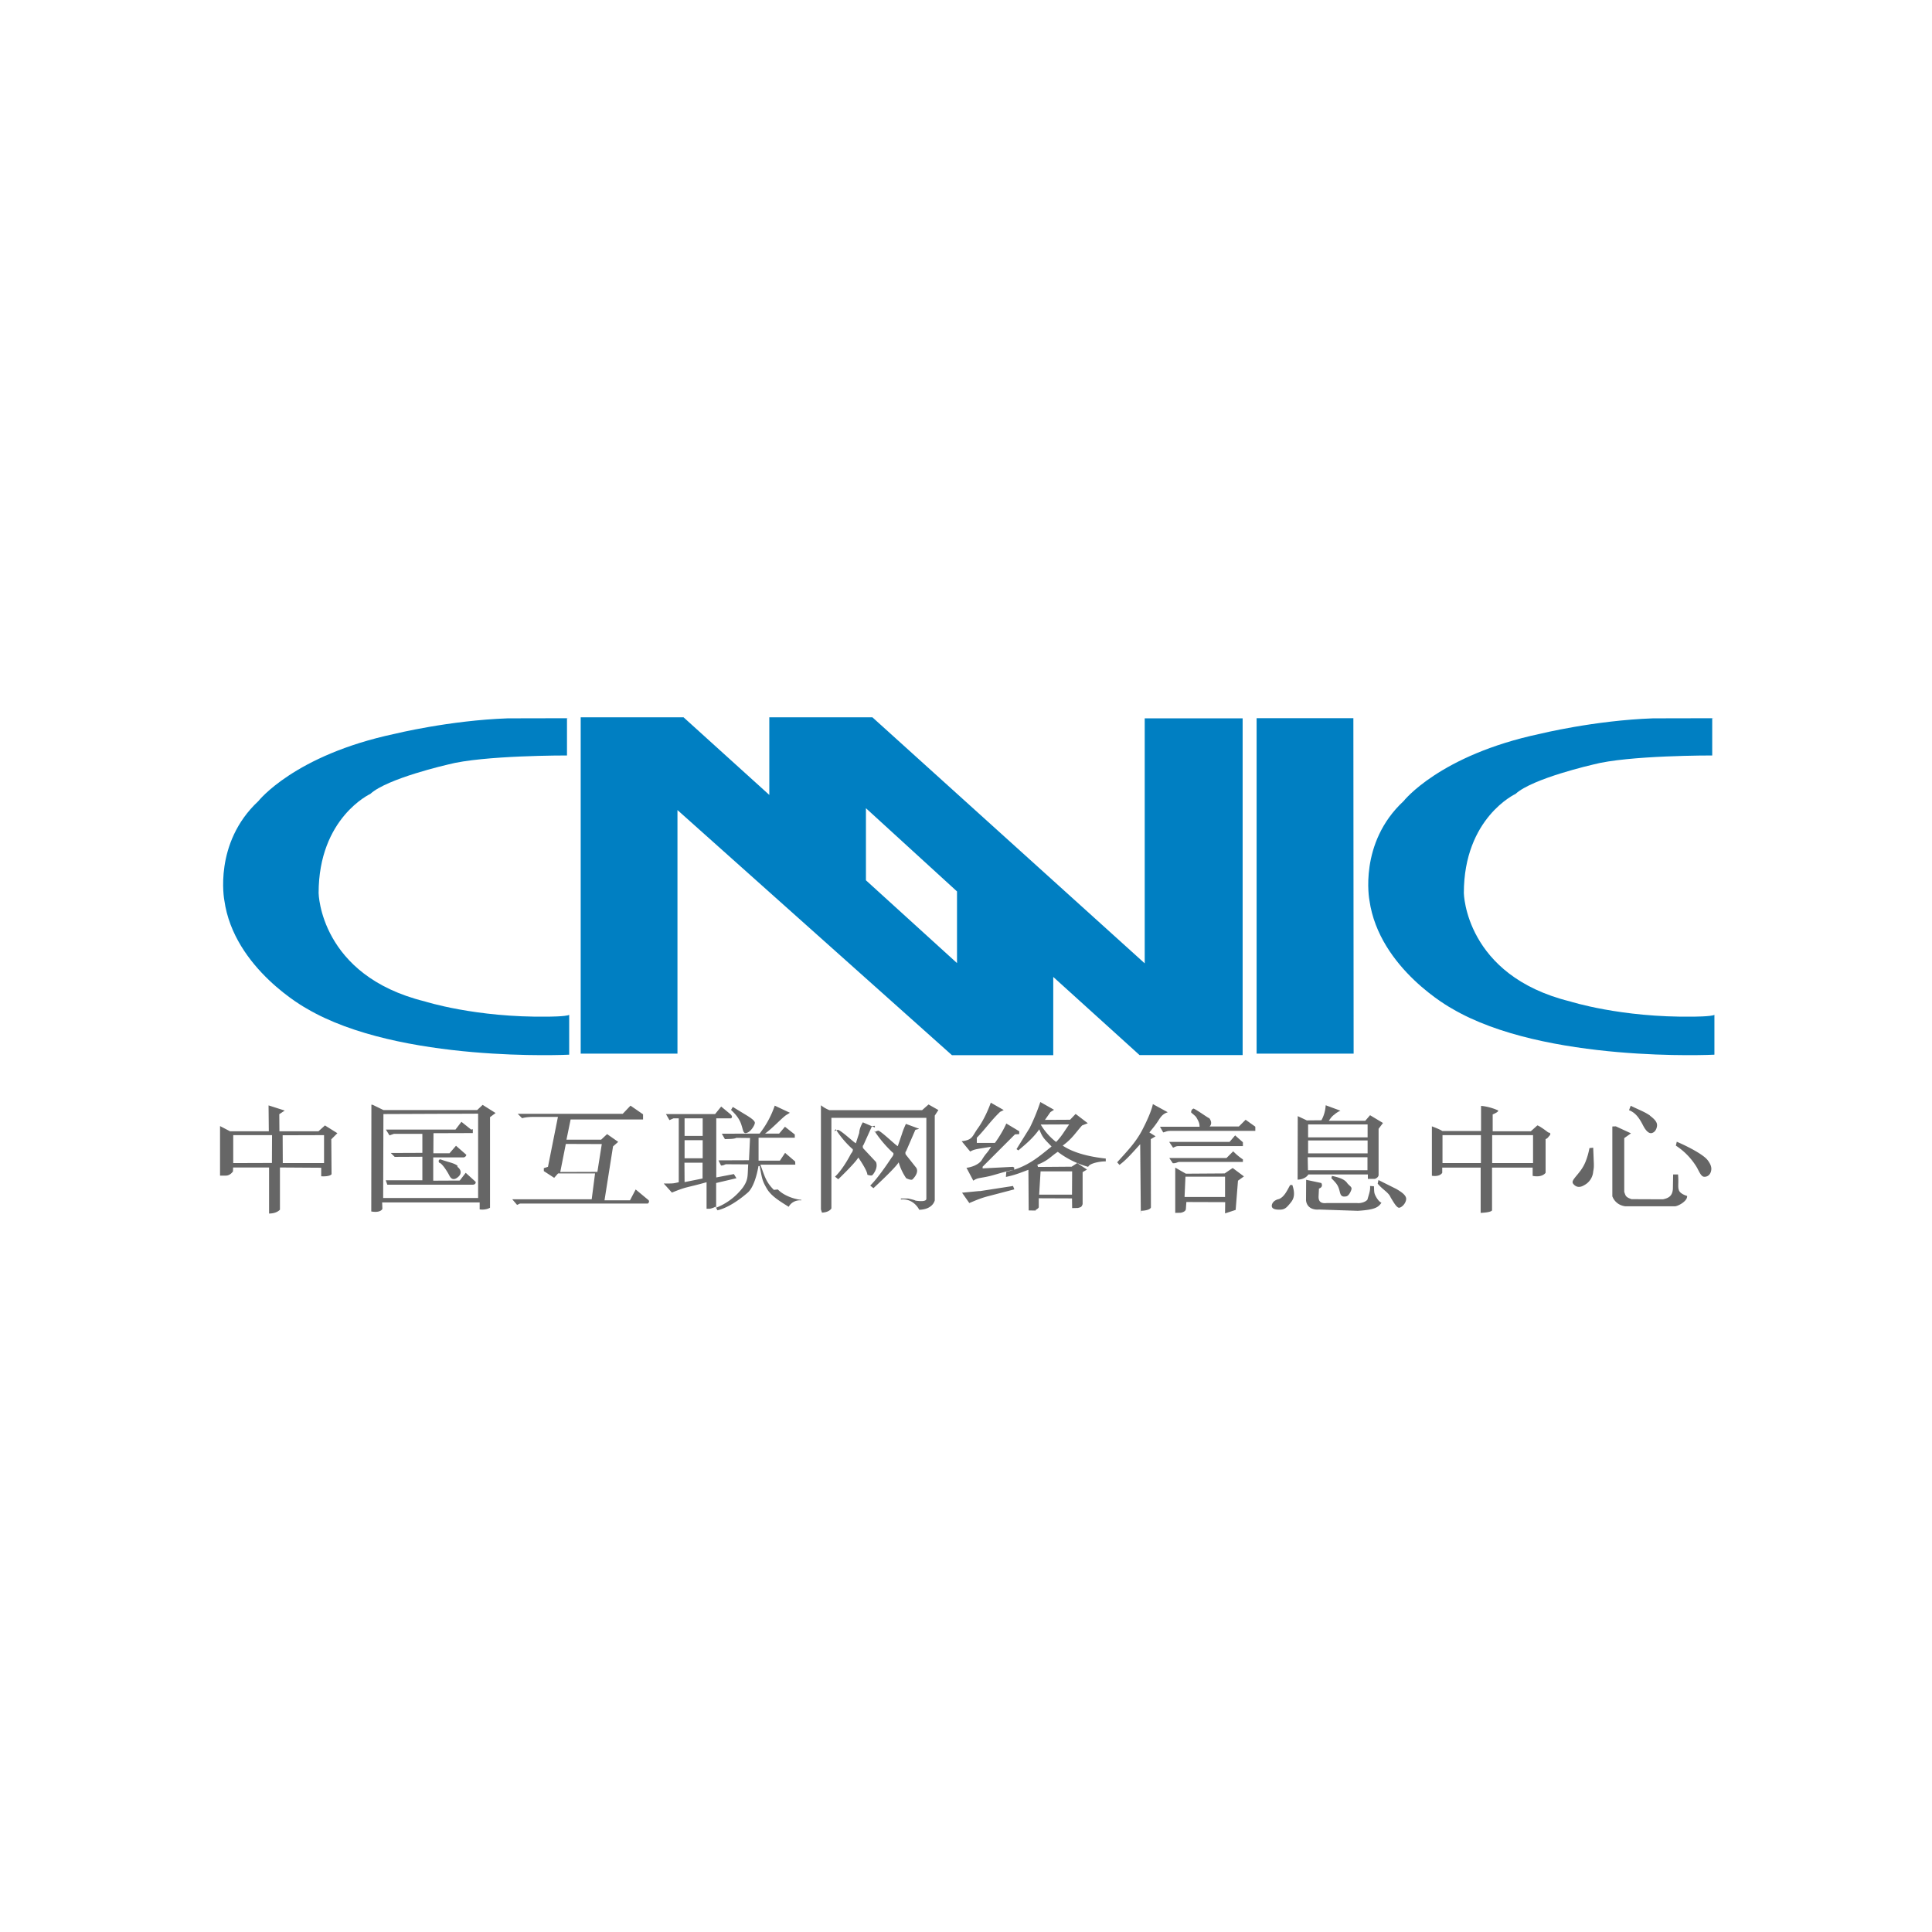 <svg xmlns="http://www.w3.org/2000/svg" viewBox="-1.414 -1.414 14.935 7.473" height="1em" width="1em">
  <path d="M9.05 3H8.3V.407h.748zm-3.066-.7l-.704-.64V1.1h-.003l.707.646v.587zM7.435.408v1.894L5.33.4h-.797V1L3.87.4h-.795V3h.748V1.117l2.122 1.895h.783v-.605l.667.604h.797V.408zm4.387 0v.287s-.65-.002-.92.07c0 0-.47.107-.6.227 0 0-.4.184-.4.767 0 0 .01.637.82.837 0 0 .392.126.95.118 0 0 .143 0 .167-.014v.308s-1.314.066-2.03-.357c0 0-.562-.305-.637-.837 0 0-.085-.442.264-.766 0 0 .277-.355 1.053-.52 0 0 .422-.104.875-.12l.48-.001zm-8.853 0v.287s-.65-.002-.92.07c0 0-.47.107-.6.227 0 0-.4.184-.4.767 0 0 .01.637.82.837 0 0 .392.126.95.118 0 0 .143 0 .167-.014v.308s-1.314.066-2.03-.357c0 0-.562-.305-.636-.837 0 0-.085-.442.263-.766 0 0 .277-.355 1.053-.52 0 0 .422-.104.875-.12l.48-.001z" fill="#007fc2"/>
  <path d="M10.437 3.846h-.316V3.63h.316zm-.403 0h-.297V3.63h.297zm.52-.237c-.073-.056-.084-.054-.084-.054l-.05.045h-.295v-.13c.058-.025.04-.032.04-.032-.073-.032-.13-.034-.13-.034v.194h-.3c-.015-.012-.08-.036-.08-.036v.382c.064.01.08-.023.08-.023v-.04h.297v.35c.088-.004.088-.02.088-.02v-.33h.314v.064c.076.015.1-.024.1-.024v-.26c.017-.007.024-.02.024-.02.026-.025.004-.03.004-.03m.986.07c.087.037.208.1.24.144.026.035.032.06.024.087s-.028.04-.05.04-.034-.025-.056-.068a.52.52 0 0 0-.165-.173zm-.208-.202c.04.03.06.054.055.083s-.02.047-.04.052-.044-.013-.068-.06c-.037-.073-.067-.1-.108-.117l.013-.034c.072.035.106.046.15.076m-.265.083l.117.054-.052.037v.416c.01.025.007.04.057.056l.242.001c.05-.01.073-.03.077-.08l.002-.112h.038c.006.072-.004.094.007.123s.063.043.063.043c.004.042-.077.083-.098.08h-.38c-.053-.007-.086-.04-.1-.077v-.54m-.148.164l.005.124c0 .02.001.03-.005.06a.13.13 0 0 1-.07.106c-.038.023-.065.013-.084-.01s.016-.048.057-.104a.31.31 0 0 0 .038-.068.56.56 0 0 0 .03-.105zm-1.66.25l.14.07c.033.02.078.047.074.08s-.033.06-.052.064-.044-.04-.068-.08c-.017-.04-.058-.056-.1-.106zm-.36-.032c.056.012.1.026.12.058.02.023.038.028.03.05-.005.016-.02.046-.038.05-.048.01-.046-.022-.056-.054s-.02-.046-.06-.086l.005-.02zm-.2.03L8.8 4s.02.03-.018.043l-.003.062c-.001.05.033.053.063.05h.235c.024.003.064-.006.08-.027.007-.03.024-.067.02-.105l.03.002c.002.03 0 .046.008.065s.03.056.05.062c-.024.037-.053.055-.183.063l-.3-.01c-.045.004-.093-.013-.1-.07l.001-.16m.014-.074h.46v-.1h-.462zm.001-.13h.46v-.1h-.46zm0-.124h.46v-.1h-.46zm-.08-.164l.07.033.113-.001c.013-.023.03-.063.033-.116l.114.042a.18.18 0 0 0-.047.03c-.02.014-.03.03-.043.048h.282l.037-.043.1.06-.034.045v.36c-.005.018-.02.023-.028.027H9.16v-.034H8.7s-.02.038-.083.04l.001-.492zm-.042.532c.03.087.002.12-.02.146s-.037.044-.073.045c-.03.001-.057-.003-.064-.02s.006-.052.054-.062c.04-.017.06-.06.086-.108zm-.833.093h.313v-.157H7.75zm.395.1l-.082.027.001-.087-.3-.001-.004.056c-.004.022-.04.027-.04.027l-.042.001v-.35l.082.047.3-.002.062-.042.087.065-.046.033zm.056-.523v.03h-.5c-.017 0-.022.005-.04.012l-.03-.045h.467l.043-.05zm0 .13v.022h-.492c-.014.001-.026.012-.05.01l-.027-.04h.442l.052-.052a.48.48 0 0 0 .074.062m.097-.25v.03h-.652c-.033 0-.032.005-.06.012l-.025-.044h.306c0-.02-.003-.033-.018-.06-.012-.022-.01-.018-.047-.05 0 0-.003-.02.017-.03.01-.004.143.094.12.07-.002-.002.036.037.006.068h.226l.052-.052.074.053zm-.885.677L7.4 3.7c-.06.066-.106.12-.16.16l-.018-.02c.083-.092.145-.156.194-.25s.076-.166.082-.2l.115.063c-.018.007-.04.013-.067.056s-.048.067-.075.1l.048.03-.037.022.001.528c-.01.026-.08.026-.08.026m-.652-.533c.045-.048.052-.066.1-.135l-.22.001a.48.48 0 0 0 .118.134m-.13.408h.254l.001-.18H6.63zm-.026.123l-.055-.001-.002-.314c-.04.014-.098.04-.174.055l.003-.04c.168-.034.266-.13.35-.195-.048-.052-.068-.062-.095-.133-.05.07-.104.114-.162.163l-.014-.01.102-.164a1.57 1.57 0 0 0 .082-.2l.106.06-.028.018-.042.06.194-.001.043-.045.094.072-.044.017c-.054.06-.074.1-.15.156.086.058.212.087.333.1v.022c-.04-.001-.124.013-.136.042a.69.69 0 0 1-.235-.116c-.055.036-.073.067-.158.1l.005.017.26-.002.043-.028.076.05-.034.02v.247c-.008.026-.017.024-.036.03l-.045.001-.001-.075-.257-.001v.07c-.004.01-.026.022-.026.022m-.164-.33v.018c-.073.012-.15.04-.196.05-.07.016-.086.01-.12.034l-.053-.1c.02 0 .094-.018.12-.062.033-.055.04-.048.07-.1l-.088.014c-.026.005-.046.007-.073.023l-.066-.08c.087-.01.08-.038.125-.1s.082-.146.1-.198l.1.057-.028.014c-.073.07-.12.14-.18.2v.04h.14c.025-.033.067-.1.088-.15l.1.06v.022l-.033.002-.25.25v.013l.233-.012m-.256.188l.258-.04.01.026-.198.052c-.06.015-.1.033-.15.054l-.056-.08.135-.013m-.812-.464a.92.92 0 0 0 .14.166s.02.006-.008.04c0 0-.1.154-.165.216l.025.02s.17-.156.195-.2a.43.43 0 0 0 .058.123s.04.02.05.008c0 0 .06-.056.022-.096l-.076-.096s-.006-.018.003-.024l.072-.166.027-.007V3.58l-.1-.037s-.02.042-.03.076l-.033.096c-.015-.005-.132-.12-.152-.12l-.027.01zm-.3-.014a.75.75 0 0 0 .126.15s.02.006-.008.04c0 0-.057.115-.123.177l.025.02s.132-.126.155-.168c0 0 .07.1.07.133 0 0 .03.012.04.002 0 0 .046-.05.027-.1l-.1-.107s-.007-.018.003-.025l.066-.146.022-.002v.013l-.093-.04s-.026.04-.028.082l-.026.08c-.015-.006-.118-.104-.14-.104l-.027.01zm-.114.62v-.805a.26.26 0 0 0 .066.038h.716l.05-.044.076.043-.028.043v.655s-.013.07-.12.073c0 0-.04-.087-.137-.08H5.55V4.12h.056s.048.01.057.016c0 0 .082.015.084-.013v-.627h-.734v.7s-.013.03-.073.033m-.922-.593h-.14V3.5h.14zm0 .173h-.14v-.14h.14zm0 .156l-.14.028-.001-.15h.14v.124zm.55.088c-.06-.06-.07-.102-.104-.195h.27l-.001-.024-.078-.067-.04.06H4.45V3.65h.28v-.025l-.076-.06-.045.053H4.5c.064-.046.14-.132.17-.147l.022-.014-.117-.055a.73.73 0 0 1-.117.216l-.292.001.024.042c.032-.002.07 0 .088-.01l.106.001-.008.172-.236.001.02.04c.022 0 .03-.01.04-.01l.17.001c-.006.092.002.115-.04.177a.48.48 0 0 1-.208.158V4l.157-.037-.02-.032-.136.026V3.5h.114c.02-.012-.006-.033-.006-.033l-.07-.058-.047.058h-.38l.027.047.032-.014h.04v.494c-.044.01-.04.01-.116.01l.063.07c.124-.05.1-.033.268-.08v.205h.025c.013-.002.035-.01.044-.016l.015.028c.115-.026.24-.142.24-.142.056-.058.077-.2.077-.2h.01c.018.1.02.114.054.173s.1.098.17.142c.012-.024.045-.054.098-.05V4.13c-.03-.001-.126-.022-.182-.08m-.282-.5c.016.046.013.08.054.057.026-.015.053-.06.05-.075s-.028-.033-.055-.05l-.115-.07-.014.023c.043.04.066.073.08.114m-.76-.06v.02h-.56l-.032.156h.268l.046-.043.086.06-.04.035-.066.417h.197L3.5 4.05l.1.083c.01.014-.006.026-.006.026H2.61c-.01 0-.01.004-.027.01l-.037-.043h.614l.026-.2H2.9l-.03.034-.08-.052v-.023l.032-.01.077-.386h-.183c-.034 0-.067.002-.094.01l-.034-.034H3.4l.06-.063.097.067zm-.64.426l.287-.001.034-.215-.278-.001-.043.217zm-.795-.04c.027.02.036.05.008.076s-.053.026-.07-.008-.06-.1-.08-.1c-.01-.025.01-.026.01-.026.07.025.106.028.133.05m.118-.283v.03l-.304.001-.001.155h.125l.05-.058.08.07c-.003.017-.02.02-.02.02h-.236v.18l.205-.001.046-.06.077.07c.003.022-.022.022-.022.022H1.58l-.012-.034h.283v-.182l-.214.001-.03-.03.244-.001V3.62h-.22l-.034.012-.028-.045h.538l.046-.06.075.06zm-.693.532h.734v-.652l-.732.003-.002.65zm-.08-.72l.082.04h.725l.042-.04.1.063-.043.032v.7s-.03.02-.08.013V4.15H1.54l.002.05s-.012.033-.086.02l.001-.826zm-.697.45h.32V3.63l-.32.001.001.213zm-.38 0l.297-.001.001-.215h-.3v.216zm.297.034h-.3l-.001.03s-.02.033-.056.033H.287V3.56l.077.04h.3l-.002-.2.125.04-.042.028.001.132h.302l.05-.045.096.06-.047.047.002.27s-.01.02-.08.016v-.066L.75 3.88v.326s-.023.03-.084.03V3.88z" fill="#666"/>
</svg>
